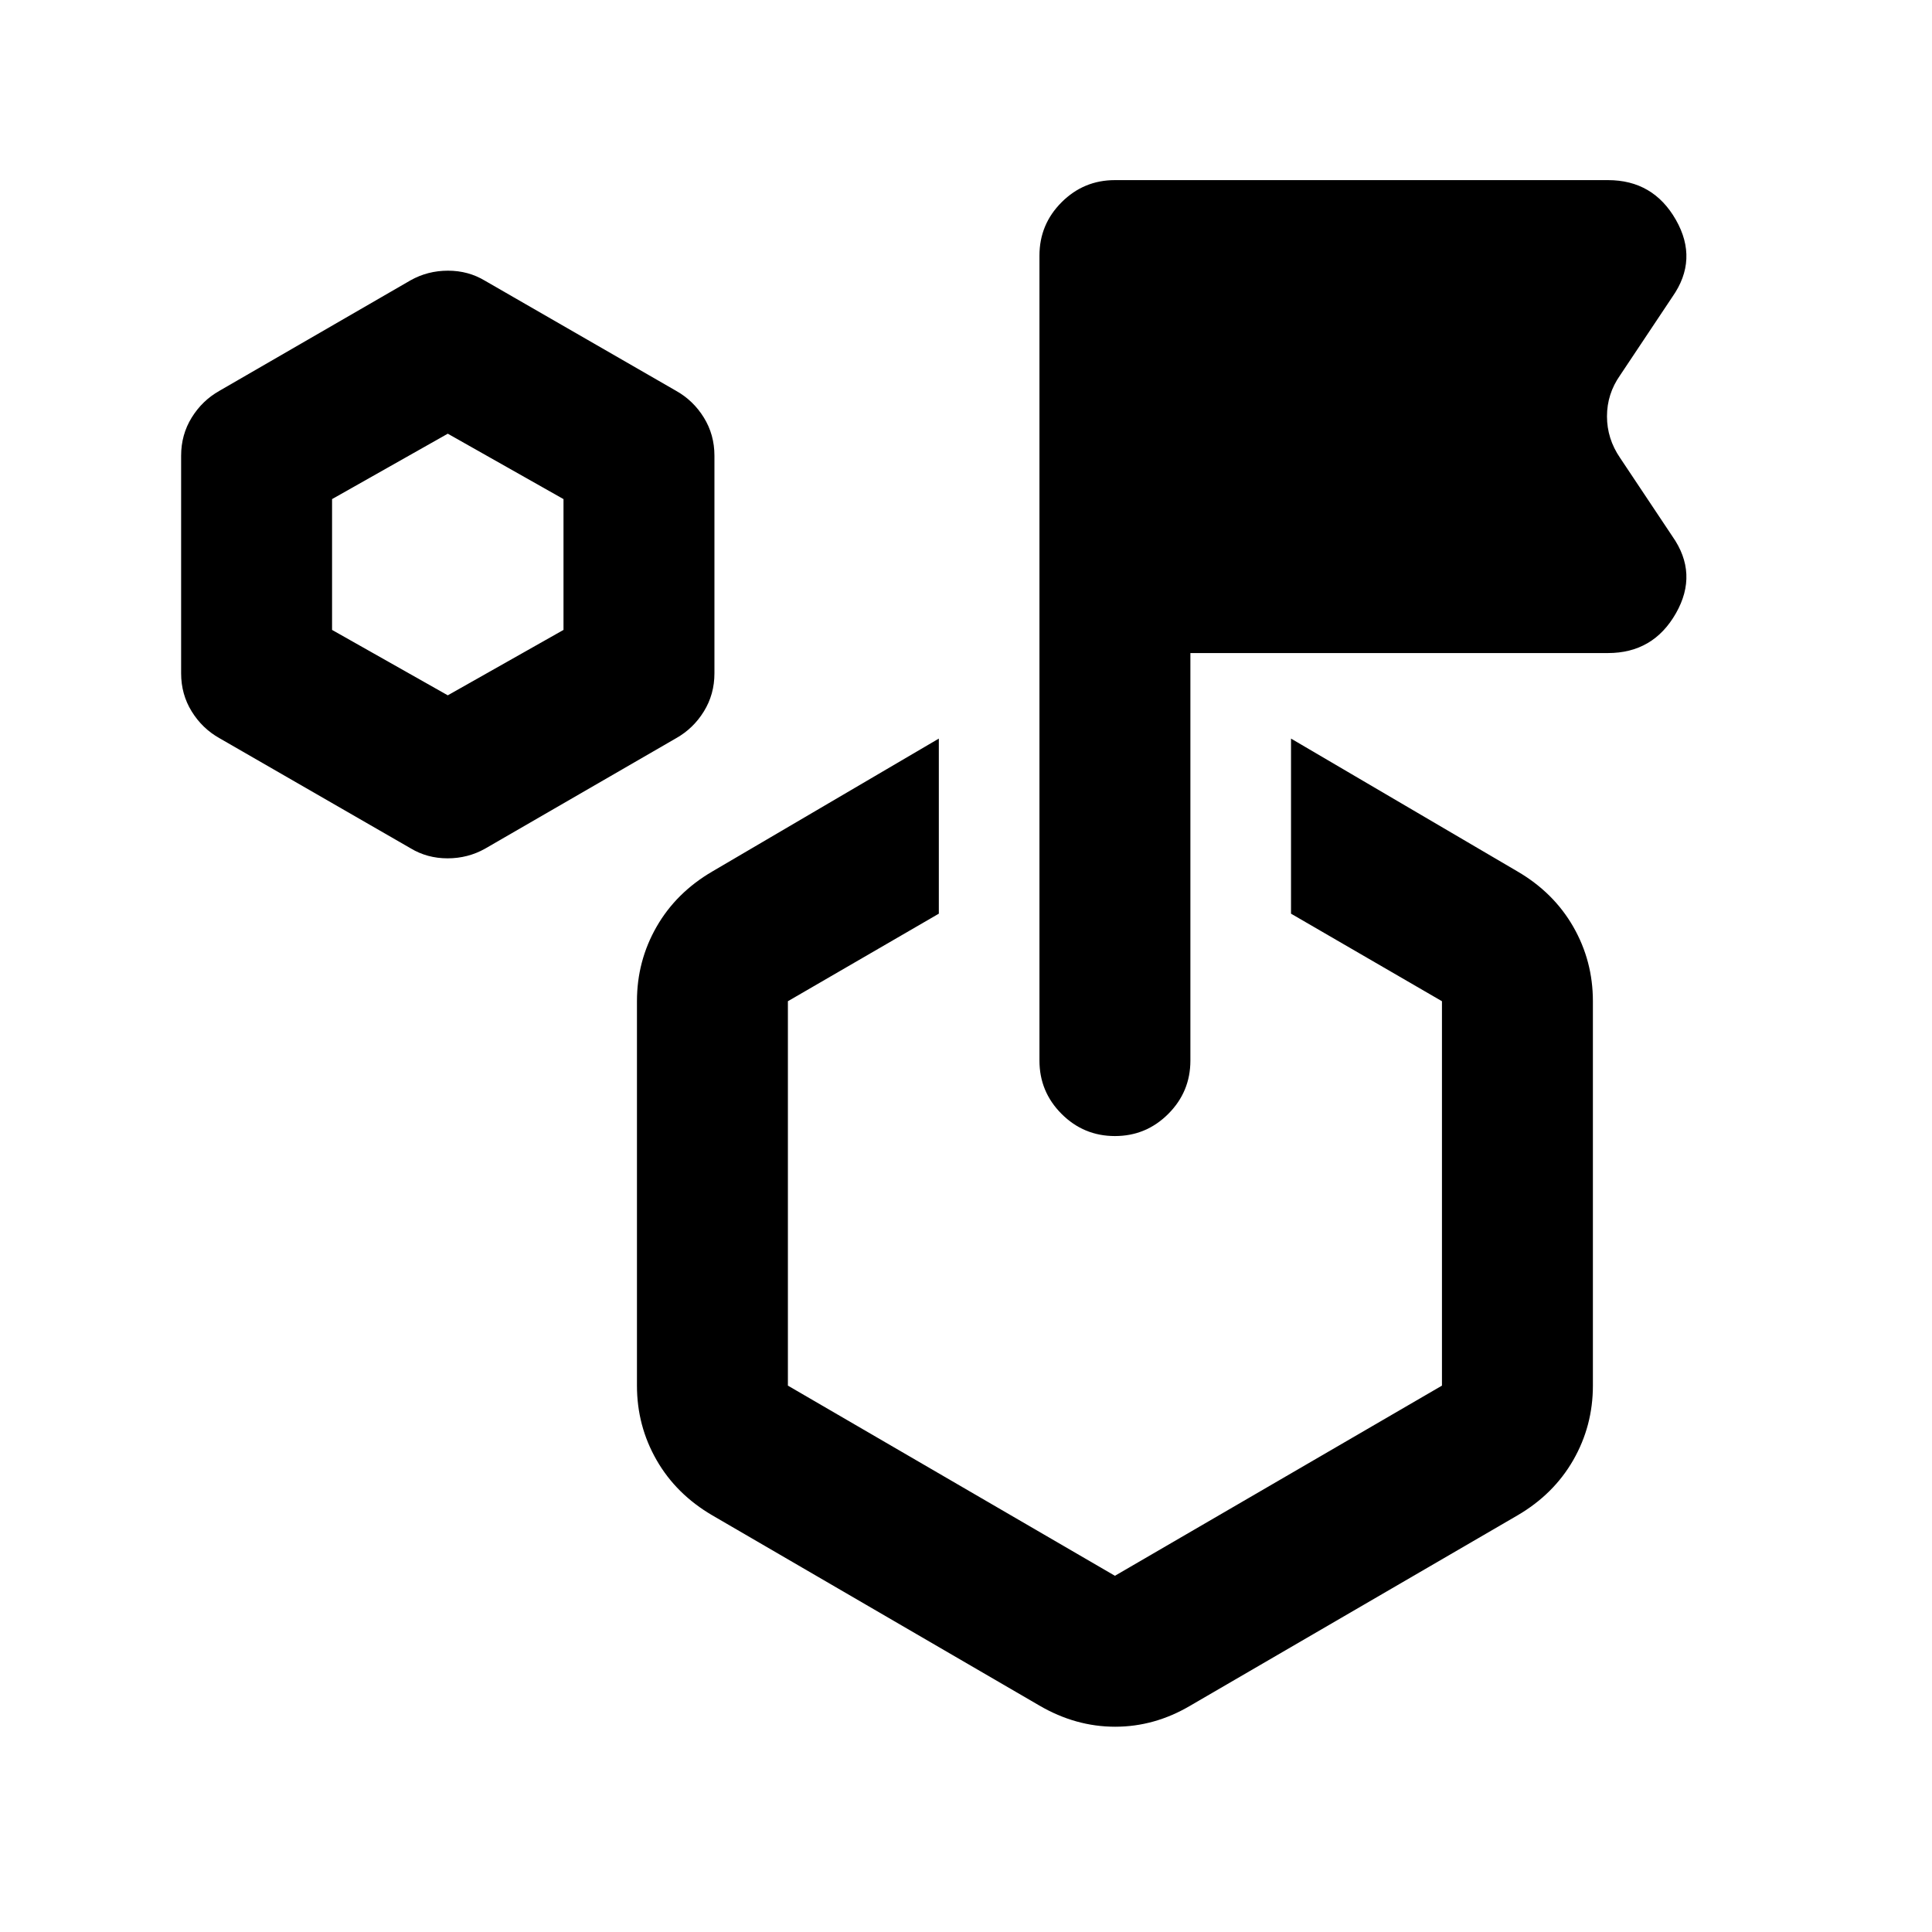 <svg xmlns="http://www.w3.org/2000/svg" height="24" viewBox="0 -960 960 960" width="24"><path d="m204-538.5-94.95-54.7q-8.55-4.8-13.8-13.3T90-625.43v-108.14q0-10.43 5.25-18.93t13.79-13.31l94.92-54.88q8.54-4.81 18.65-4.81 10.12 0 18.39 5l94.95 54.7q8.55 4.8 13.8 13.3t5.25 18.93v108.14q0 10.43-5.25 18.93t-13.79 13.31l-94.92 54.88q-8.54 4.81-18.65 4.81-10.12 0-18.39-5Zm18.5-76L280-647v-65l-57.5-32.5L165-712v65l57.5 32.5Zm419 108.5v-87L754-527q18 10.5 27.75 27.5t9.75 37v191q0 20-9.75 37T754-207l-162.5 94.5Q573.75-102 554.12-102q-19.62 0-37.62-10.5L354-207q-18-10.5-27.75-27.5t-9.75-37v-191q0-20 9.75-37T354-527l112.5-66v87l-75 43.5v191.01L554-177l162.5-94.49V-462.5l-75-43.5Zm-50-129.5V-433q0 15.5-11 26.5t-26.5 11q-15.5 0-26.5-11t-11-26.5v-400q0-15.5 11-26.5t26.5-11h245q22.5 0 33.75 19.75T831-812.5l-26 39q-6.5 9.26-6.5 20.38t6.5 20.62l26 39q13 18.5 1.75 38.25T799-635.5H591.5Zm-37.5 294Zm-331.5-338Z"/></svg>